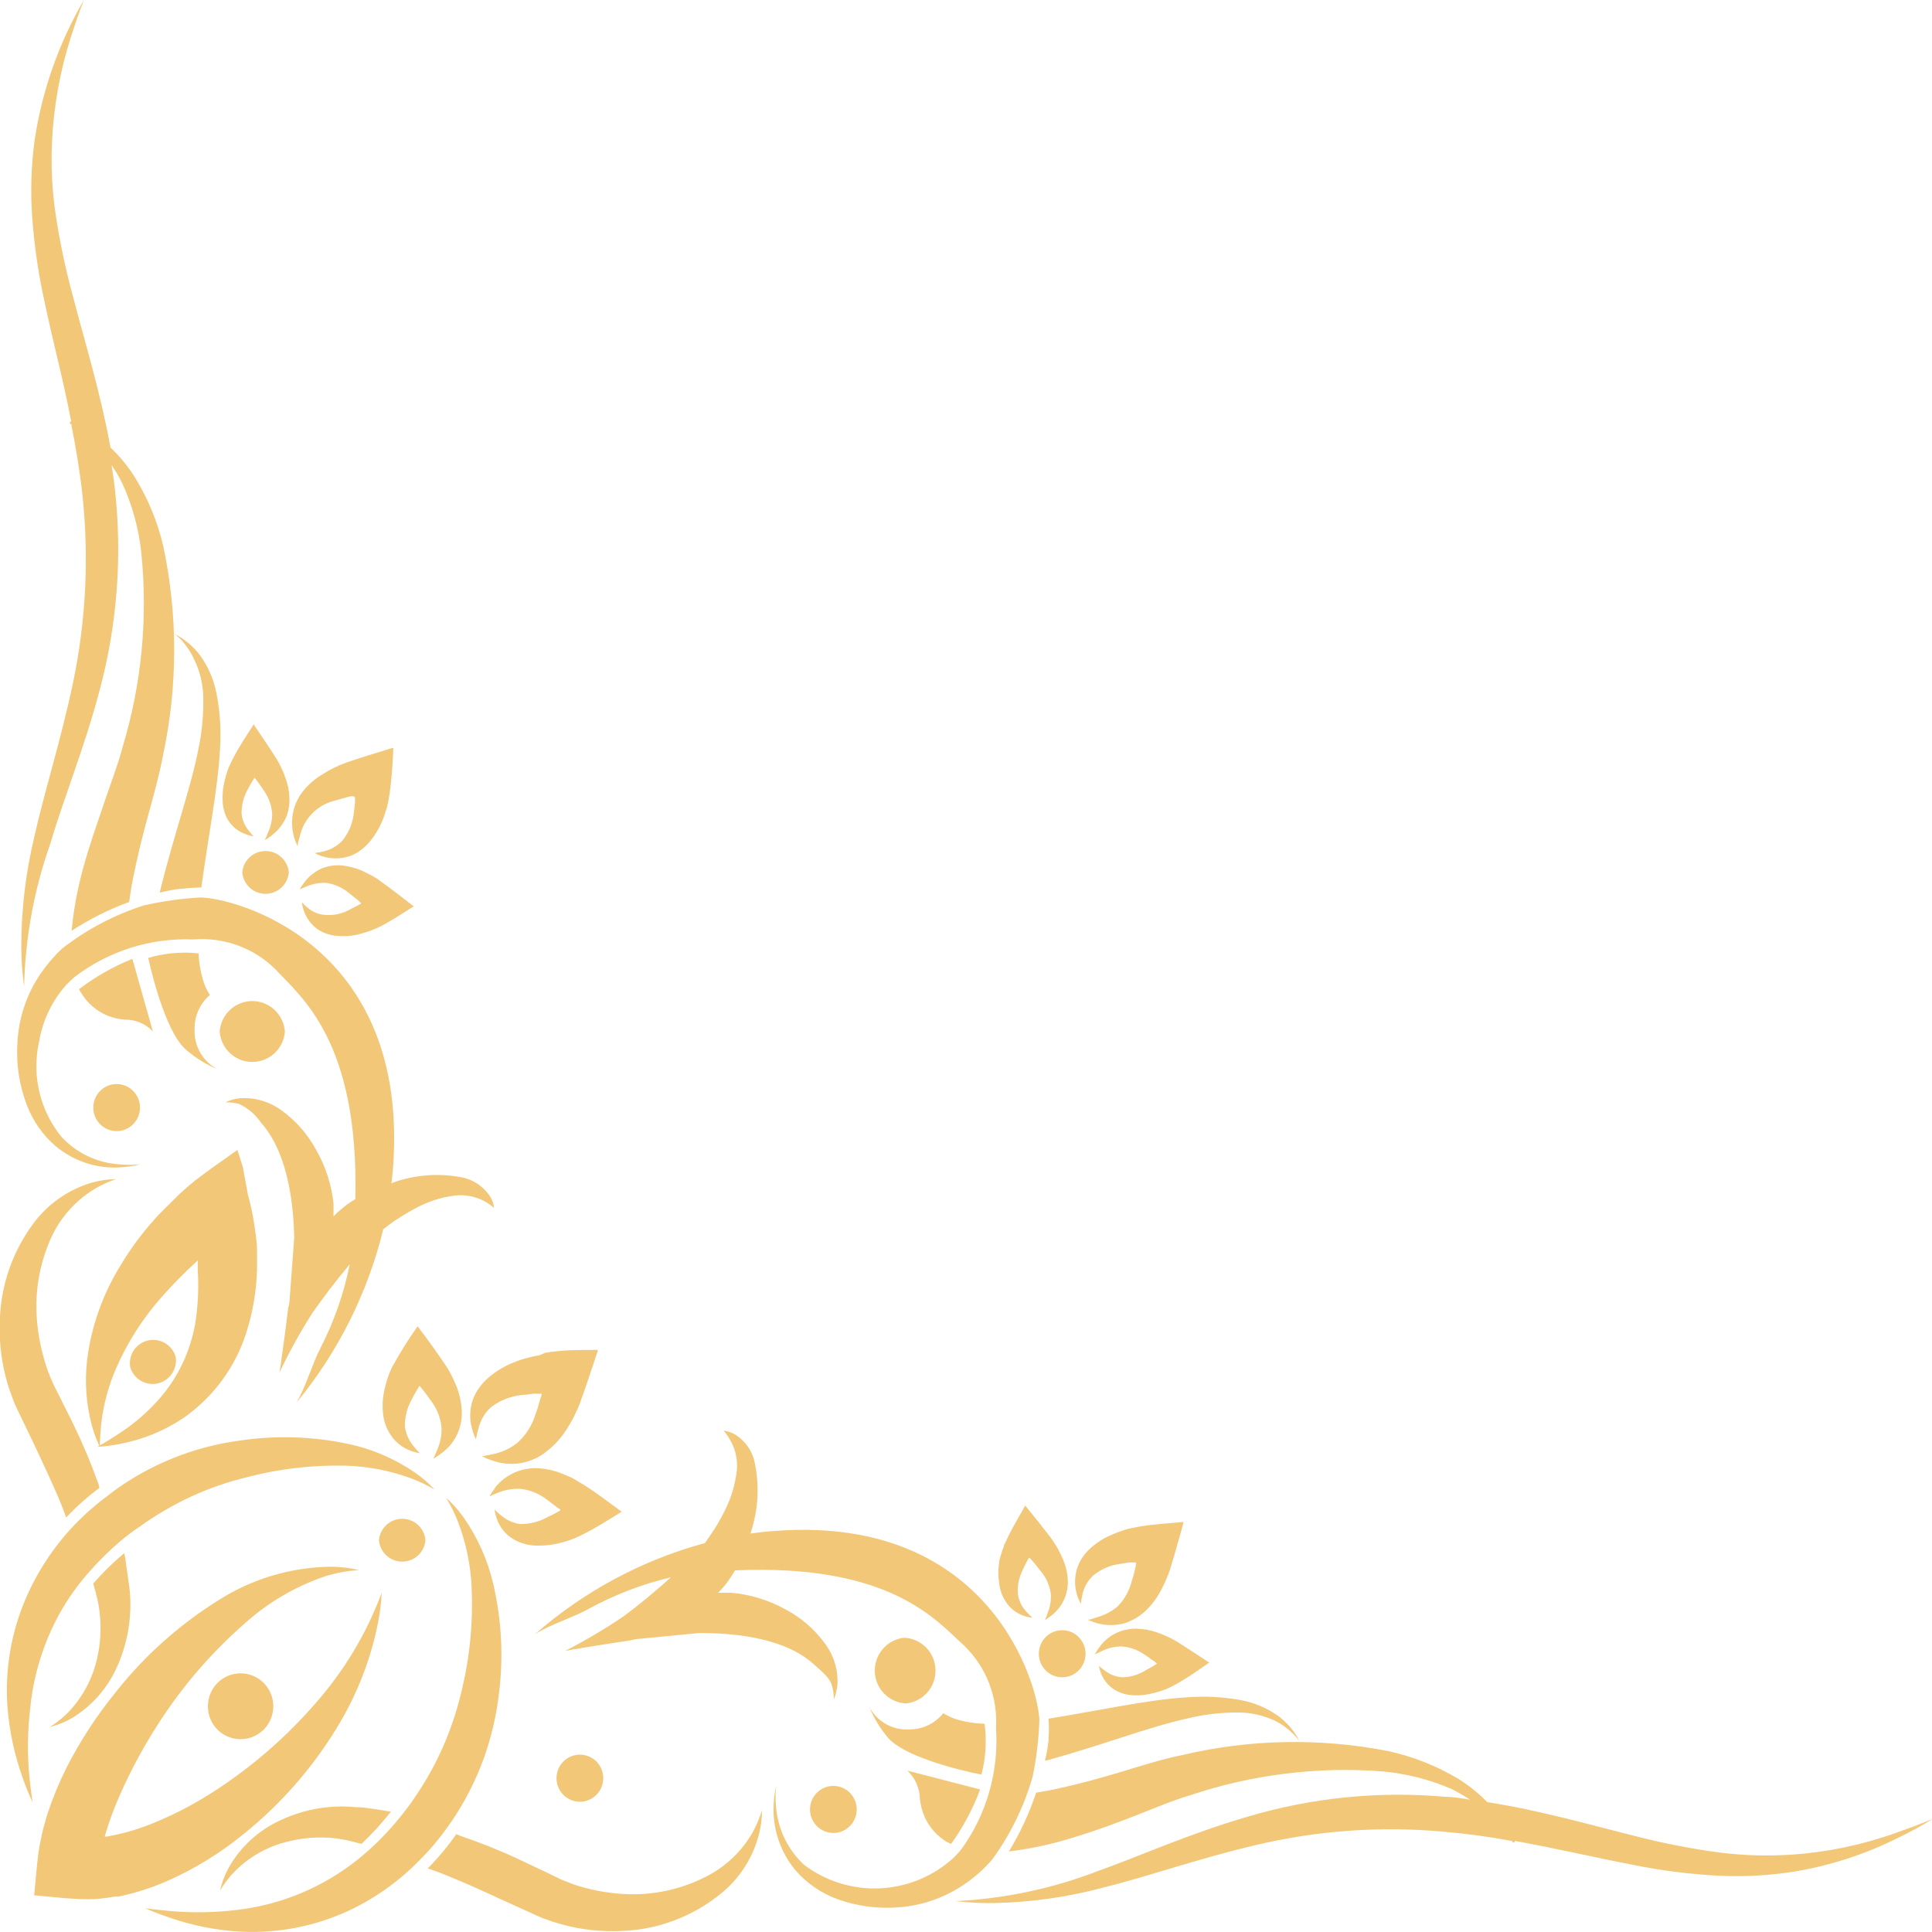 <svg width="43" height="43" viewBox="0 0 43 43" fill="none" xmlns="http://www.w3.org/2000/svg">
<g clip-path="url(#clip0_173_116)">
<path d="M5.076 35.487C4.117 36.048 3.271 36.784 2.58 37.657C2.157 38.176 1.79 38.738 1.485 39.334C1.323 39.657 1.183 39.991 1.069 40.335L1.019 40.494L0.953 40.737C0.915 40.901 0.882 41.064 0.857 41.227C0.815 41.546 0.795 41.852 0.761 42.183C1.086 42.212 1.377 42.246 1.693 42.263C1.855 42.273 2.018 42.273 2.18 42.263L2.43 42.233L2.555 42.212H2.63C2.995 42.137 3.352 42.025 3.695 41.877C4.315 41.605 4.896 41.25 5.421 40.821C6.289 40.123 7.023 39.271 7.585 38.307C7.959 37.665 8.23 36.968 8.388 36.241C8.446 35.981 8.482 35.716 8.496 35.449C8.16 36.353 7.66 37.187 7.023 37.909C6.36 38.673 5.593 39.337 4.743 39.883C4.262 40.194 3.748 40.453 3.212 40.654C2.942 40.752 2.663 40.826 2.38 40.876H2.33L2.355 40.792C2.441 40.506 2.545 40.226 2.667 39.954C2.904 39.416 3.182 38.898 3.499 38.403C4.042 37.549 4.705 36.778 5.467 36.115C5.981 35.656 6.581 35.306 7.231 35.085C7.478 35.007 7.734 34.96 7.993 34.946C7.731 34.884 7.462 34.86 7.194 34.875C6.45 34.911 5.725 35.12 5.076 35.487Z" fill="#F2C777"/>
<path d="M8.434 34.28C8.445 34.41 8.505 34.532 8.601 34.62C8.696 34.708 8.822 34.757 8.952 34.757C9.081 34.757 9.207 34.708 9.303 34.62C9.398 34.532 9.458 34.41 9.47 34.28C9.458 34.15 9.398 34.029 9.303 33.94C9.207 33.852 9.081 33.803 8.952 33.803C8.822 33.803 8.696 33.852 8.601 33.94C8.505 34.029 8.445 34.15 8.434 34.28Z" fill="#F2C777"/>
<path d="M6.083 37.976C6.083 37.782 6.006 37.595 5.87 37.457C5.733 37.32 5.548 37.243 5.355 37.243C5.162 37.243 4.976 37.32 4.84 37.457C4.703 37.595 4.627 37.782 4.627 37.976C4.627 38.17 4.703 38.357 4.84 38.495C4.976 38.632 5.162 38.709 5.355 38.709C5.548 38.709 5.733 38.632 5.87 38.495C6.006 38.357 6.083 38.17 6.083 37.976Z" fill="#F2C777"/>
<path d="M11.999 30.165L11.883 30.186L11.729 30.224C11.623 30.252 11.524 30.285 11.429 30.325C11.24 30.4 11.063 30.505 10.905 30.635C10.763 30.748 10.647 30.891 10.564 31.054C10.456 31.287 10.435 31.552 10.506 31.8C10.527 31.881 10.556 31.959 10.593 32.034C10.606 31.955 10.624 31.877 10.647 31.8C10.691 31.612 10.791 31.442 10.934 31.314C11.14 31.16 11.386 31.067 11.641 31.045C11.716 31.045 11.8 31.024 11.879 31.02H12.008H12.037C12.04 31.018 12.043 31.017 12.047 31.017C12.051 31.017 12.054 31.018 12.057 31.02C12.053 31.052 12.045 31.083 12.033 31.112L11.995 31.238C11.976 31.318 11.951 31.396 11.92 31.473C11.845 31.724 11.701 31.95 11.504 32.122C11.347 32.242 11.165 32.325 10.972 32.365C10.822 32.399 10.73 32.411 10.73 32.411C10.805 32.451 10.883 32.483 10.963 32.508C11.168 32.581 11.388 32.6 11.601 32.562C11.815 32.523 12.015 32.43 12.182 32.29C12.344 32.161 12.485 32.007 12.598 31.833C12.657 31.744 12.711 31.652 12.761 31.556L12.827 31.418C12.852 31.364 12.865 31.343 12.906 31.234C13.039 30.869 13.168 30.476 13.302 30.073V30.044C12.885 30.044 12.524 30.044 12.141 30.107L11.999 30.165Z" fill="#F2C777"/>
<path d="M8.733 30.413L8.692 30.505C8.671 30.547 8.658 30.588 8.642 30.63C8.611 30.715 8.586 30.802 8.567 30.89C8.523 31.061 8.507 31.238 8.521 31.414C8.53 31.574 8.576 31.731 8.654 31.871C8.76 32.065 8.933 32.214 9.141 32.29C9.207 32.315 9.275 32.333 9.345 32.344C9.295 32.296 9.25 32.244 9.207 32.189C9.101 32.065 9.033 31.912 9.012 31.749C9.008 31.528 9.066 31.31 9.178 31.121C9.208 31.058 9.241 30.998 9.278 30.941L9.336 30.844C9.336 30.819 9.336 30.844 9.336 30.844L9.391 30.907L9.461 30.995L9.582 31.163C9.721 31.338 9.806 31.551 9.827 31.774C9.833 31.944 9.8 32.113 9.732 32.269C9.682 32.39 9.644 32.462 9.648 32.462C9.653 32.462 9.715 32.428 9.827 32.344C9.977 32.235 10.097 32.09 10.176 31.921C10.254 31.752 10.289 31.566 10.277 31.381C10.266 31.204 10.228 31.03 10.164 30.865C10.131 30.781 10.094 30.702 10.052 30.618L9.99 30.5C9.961 30.454 9.952 30.438 9.898 30.358C9.715 30.086 9.507 29.797 9.295 29.52C9.103 29.789 8.927 30.069 8.766 30.358L8.733 30.413Z" fill="#F2C777"/>
<path d="M11.009 33.132C10.965 33.187 10.926 33.246 10.893 33.308C10.953 33.276 11.015 33.248 11.08 33.224C11.237 33.16 11.405 33.13 11.575 33.136C11.791 33.158 11.998 33.241 12.17 33.375L12.332 33.497L12.415 33.564C12.44 33.564 12.49 33.618 12.473 33.614C12.457 33.61 12.473 33.614 12.473 33.614L12.382 33.668C12.321 33.703 12.259 33.733 12.195 33.761C12.005 33.87 11.789 33.925 11.571 33.92C11.417 33.897 11.273 33.832 11.155 33.731C11.102 33.691 11.053 33.646 11.009 33.597C11.016 33.664 11.032 33.731 11.055 33.794C11.12 33.993 11.256 34.161 11.438 34.263C11.575 34.342 11.729 34.388 11.887 34.398C12.06 34.408 12.234 34.394 12.403 34.356C12.49 34.338 12.576 34.314 12.661 34.284L12.786 34.238L12.881 34.196L12.989 34.142C13.285 33.995 13.555 33.819 13.847 33.639H13.826C13.547 33.434 13.268 33.22 12.994 33.048L12.852 32.964L12.74 32.897L12.498 32.793C12.338 32.729 12.168 32.691 11.995 32.679C11.812 32.667 11.629 32.698 11.46 32.771C11.292 32.844 11.143 32.956 11.026 33.099L11.009 33.132Z" fill="#F2C777"/>
<path d="M3.645 26.922L3.537 27.031L3.453 27.123C3.161 27.445 2.901 27.796 2.679 28.171C2.285 28.807 2.032 29.522 1.939 30.266C1.882 30.753 1.917 31.246 2.043 31.72C2.088 31.887 2.148 32.05 2.222 32.206C2.222 32.206 2.222 32.022 2.251 31.703C2.3 31.27 2.413 30.846 2.588 30.446C2.84 29.869 3.182 29.336 3.599 28.866C3.844 28.589 4.104 28.325 4.377 28.075L4.402 28.054C4.402 28.054 4.402 28.192 4.402 28.271C4.424 28.635 4.41 29 4.36 29.361C4.271 29.976 4.018 30.555 3.628 31.037C3.339 31.387 2.996 31.688 2.613 31.93C2.334 32.114 2.164 32.202 2.164 32.202C2.343 32.192 2.521 32.168 2.696 32.131C3.193 32.036 3.666 31.84 4.086 31.557C4.748 31.096 5.24 30.427 5.484 29.654C5.627 29.204 5.707 28.736 5.721 28.263C5.721 28.129 5.721 28.058 5.721 27.844C5.721 27.63 5.683 27.425 5.65 27.195C5.618 26.989 5.573 26.787 5.517 26.587L5.405 25.975L5.284 25.594C4.955 25.828 4.652 26.034 4.335 26.281C4.181 26.407 4.023 26.541 3.869 26.7L3.645 26.922Z" fill="#F2C777"/>
<path d="M3.911 30.203C3.875 30.075 3.792 29.965 3.679 29.897C3.566 29.828 3.431 29.805 3.302 29.833C3.173 29.86 3.059 29.937 2.983 30.046C2.908 30.155 2.877 30.289 2.896 30.421C2.932 30.549 3.014 30.659 3.128 30.727C3.241 30.796 3.376 30.819 3.505 30.791C3.634 30.764 3.748 30.687 3.823 30.578C3.899 30.469 3.93 30.335 3.911 30.203Z" fill="#F2C777"/>
<path d="M2.076 24.651C2.076 24.79 2.131 24.923 2.228 25.021C2.326 25.12 2.458 25.175 2.596 25.175C2.734 25.175 2.866 25.12 2.964 25.021C3.062 24.923 3.116 24.79 3.116 24.651C3.116 24.512 3.062 24.379 2.964 24.281C2.866 24.182 2.734 24.127 2.596 24.127C2.458 24.127 2.326 24.182 2.228 24.281C2.131 24.379 2.076 24.512 2.076 24.651Z" fill="#F2C777"/>
<path d="M6.341 22.958C6.327 22.774 6.244 22.602 6.11 22.476C5.975 22.35 5.798 22.28 5.615 22.28C5.431 22.28 5.254 22.35 5.12 22.476C4.985 22.602 4.903 22.774 4.889 22.958C4.903 23.143 4.985 23.315 5.12 23.441C5.254 23.566 5.431 23.636 5.615 23.636C5.798 23.636 5.975 23.566 6.11 23.441C6.244 23.315 6.327 23.143 6.341 22.958Z" fill="#F2C777"/>
<path d="M4.452 19.975C4.032 19.999 3.614 20.058 3.204 20.151C2.548 20.36 1.934 20.683 1.39 21.106C1.21 21.272 1.05 21.458 0.911 21.659C0.593 22.121 0.411 22.665 0.387 23.226C0.359 23.69 0.43 24.154 0.595 24.588C0.73 24.947 0.953 25.266 1.244 25.514C1.634 25.837 2.129 26.005 2.634 25.984C2.799 25.978 2.964 25.954 3.125 25.912C2.959 25.93 2.791 25.93 2.625 25.912C2.15 25.875 1.706 25.661 1.377 25.313C1.136 25.021 0.965 24.677 0.877 24.308C0.789 23.939 0.787 23.555 0.87 23.184C0.948 22.717 1.155 22.281 1.469 21.927C1.528 21.864 1.591 21.804 1.656 21.747C2.416 21.166 3.353 20.869 4.306 20.909C4.641 20.881 4.978 20.927 5.294 21.043C5.61 21.158 5.898 21.341 6.137 21.58C6.686 22.179 7.993 23.159 7.909 26.688C7.839 26.729 7.772 26.776 7.701 26.826L7.539 26.96C7.497 27.002 7.456 27.035 7.423 27.073C7.423 26.977 7.423 26.884 7.423 26.788C7.378 26.361 7.243 25.948 7.027 25.577C6.841 25.236 6.581 24.941 6.266 24.714C6.001 24.519 5.678 24.423 5.351 24.442C5.235 24.452 5.122 24.483 5.018 24.534C5.122 24.532 5.225 24.544 5.326 24.572C5.522 24.665 5.69 24.81 5.812 24.991C6.228 25.451 6.52 26.285 6.549 27.538L6.445 28.938C6.445 29.005 6.42 29.072 6.412 29.13C6.349 29.675 6.224 30.551 6.22 30.547C6.437 30.09 6.681 29.648 6.952 29.223C7.169 28.913 7.452 28.535 7.785 28.137C7.654 28.788 7.434 29.417 7.131 30.006C6.94 30.375 6.819 30.844 6.599 31.217C7.523 30.096 8.184 28.778 8.529 27.362C8.592 27.312 8.658 27.257 8.725 27.211C8.88 27.104 9.041 27.004 9.207 26.914C9.492 26.753 9.804 26.649 10.127 26.608C10.352 26.584 10.58 26.627 10.78 26.734C10.857 26.776 10.93 26.827 10.996 26.884C10.988 26.803 10.963 26.724 10.922 26.654C10.848 26.532 10.748 26.429 10.63 26.35C10.513 26.271 10.379 26.219 10.239 26.197C9.758 26.111 9.263 26.147 8.8 26.302L8.712 26.336C8.737 26.139 8.754 25.942 8.762 25.753C8.999 20.947 5.188 19.975 4.452 19.975Z" fill="#F2C777"/>
<path d="M2.218 15.361C2.607 13.91 2.723 12.398 2.559 10.903C2.538 10.719 2.513 10.534 2.484 10.354C2.577 10.487 2.659 10.627 2.729 10.773C2.949 11.257 3.089 11.773 3.145 12.302C3.293 13.757 3.152 15.227 2.729 16.627C2.617 17.046 2.467 17.427 2.313 17.884C2.159 18.341 1.993 18.802 1.856 19.304C1.727 19.766 1.639 20.239 1.594 20.716C1.995 20.454 2.425 20.239 2.875 20.075C2.9 19.887 2.929 19.702 2.967 19.518C3.062 19.049 3.175 18.588 3.299 18.139C3.424 17.691 3.553 17.218 3.636 16.773C3.957 15.254 3.957 13.684 3.636 12.164C3.508 11.612 3.29 11.086 2.991 10.605C2.841 10.369 2.662 10.153 2.459 9.96C2.238 8.741 1.889 7.618 1.627 6.608C1.462 6.007 1.333 5.397 1.24 4.781C1.16 4.247 1.132 3.707 1.157 3.168C1.193 2.376 1.333 1.593 1.573 0.838C1.743 0.302 1.868 -2.62147e-05 1.868 -2.62147e-05C1.307 0.962 0.934 2.023 0.77 3.126C0.694 3.69 0.676 4.26 0.716 4.827C0.763 5.474 0.857 6.117 0.999 6.75C1.173 7.588 1.415 8.473 1.585 9.386H1.556V9.436H1.585C1.685 9.939 1.772 10.455 1.831 10.982C1.985 12.393 1.915 13.819 1.623 15.206C1.352 16.497 0.978 17.649 0.757 18.655C0.569 19.445 0.474 20.256 0.474 21.068C0.474 21.364 0.495 21.66 0.537 21.953C0.562 20.862 0.761 19.782 1.128 18.755C1.402 17.804 1.868 16.685 2.218 15.361Z" fill="#F2C777"/>
<path d="M4.327 14.687C4.449 14.94 4.516 15.218 4.523 15.5C4.533 15.888 4.499 16.276 4.419 16.656C4.252 17.528 3.878 18.55 3.561 19.837C3.561 19.837 3.561 19.837 3.561 19.866C3.707 19.829 3.854 19.801 4.003 19.782H4.044C4.189 19.764 4.335 19.754 4.481 19.753C4.639 18.588 4.851 17.544 4.897 16.669C4.925 16.248 4.897 15.825 4.814 15.412C4.753 15.108 4.627 14.822 4.444 14.574C4.333 14.43 4.199 14.305 4.048 14.205C3.997 14.171 3.945 14.14 3.89 14.113C3.938 14.151 3.984 14.191 4.027 14.234C4.151 14.368 4.252 14.521 4.327 14.687Z" fill="#F2C777"/>
<path d="M4.156 23.377C4.361 23.552 4.591 23.693 4.839 23.796C4.68 23.713 4.548 23.586 4.458 23.43C4.368 23.275 4.324 23.096 4.331 22.916C4.327 22.77 4.355 22.625 4.414 22.491C4.473 22.358 4.561 22.239 4.672 22.145C4.602 22.039 4.548 21.921 4.514 21.797C4.46 21.609 4.428 21.415 4.419 21.219C4.043 21.179 3.662 21.213 3.299 21.32C3.424 21.881 3.74 23.042 4.156 23.377Z" fill="#F2C777"/>
<path d="M1.802 22.091C1.937 22.319 2.141 22.498 2.384 22.602C2.509 22.652 2.641 22.683 2.775 22.694C2.892 22.691 3.009 22.713 3.117 22.759C3.226 22.804 3.323 22.872 3.403 22.958L2.946 21.341C2.522 21.512 2.124 21.738 1.76 22.015C1.77 22.042 1.784 22.068 1.802 22.091Z" fill="#F2C777"/>
<path d="M7.901 17.746C7.901 17.746 7.901 17.746 7.901 17.767V17.875L7.876 18.089C7.852 18.314 7.766 18.528 7.626 18.705C7.513 18.824 7.369 18.908 7.21 18.948C7.142 18.965 7.072 18.977 7.002 18.986C7.129 19.054 7.269 19.094 7.413 19.103C7.557 19.111 7.7 19.089 7.834 19.036C7.983 18.968 8.115 18.868 8.221 18.743C8.336 18.607 8.43 18.454 8.5 18.29C8.537 18.206 8.567 18.119 8.592 18.03C8.609 17.987 8.621 17.942 8.629 17.896C8.638 17.862 8.645 17.827 8.65 17.792L8.671 17.67C8.716 17.331 8.743 16.99 8.754 16.648H8.729C8.375 16.757 8.034 16.861 7.714 16.97L7.552 17.033L7.431 17.092C7.347 17.131 7.267 17.176 7.19 17.226C7.033 17.318 6.892 17.435 6.773 17.574C6.669 17.696 6.591 17.839 6.545 17.993C6.486 18.202 6.486 18.424 6.545 18.634C6.59 18.772 6.628 18.839 6.624 18.843C6.62 18.848 6.624 18.764 6.669 18.63C6.71 18.432 6.807 18.25 6.948 18.105C7.089 17.961 7.268 17.861 7.464 17.817L7.668 17.758L7.776 17.729C7.809 17.729 7.872 17.704 7.859 17.729C7.847 17.754 7.859 17.729 7.859 17.729C7.859 17.729 7.859 17.729 7.88 17.729L7.901 17.746Z" fill="#F2C777"/>
<path d="M6.848 20.205C6.801 20.168 6.758 20.126 6.719 20.079C6.726 20.142 6.74 20.204 6.761 20.264C6.821 20.445 6.942 20.601 7.102 20.704C7.222 20.774 7.355 20.817 7.493 20.829C7.645 20.844 7.798 20.836 7.947 20.804L8.171 20.741L8.284 20.7C8.311 20.687 8.339 20.675 8.367 20.666L8.463 20.62C8.721 20.49 8.954 20.331 9.207 20.172C8.958 19.979 8.716 19.79 8.483 19.623C8.445 19.593 8.405 19.565 8.363 19.539L8.259 19.48L8.051 19.375C7.909 19.316 7.759 19.278 7.606 19.262C7.465 19.25 7.323 19.269 7.19 19.317C7.024 19.384 6.88 19.495 6.773 19.64C6.734 19.688 6.699 19.74 6.669 19.794L6.836 19.723C6.968 19.671 7.11 19.645 7.252 19.648C7.445 19.675 7.627 19.756 7.776 19.883L7.918 19.996L7.993 20.058L8.042 20.105L7.959 20.155L7.801 20.235C7.635 20.331 7.444 20.377 7.252 20.364C7.104 20.358 6.962 20.302 6.848 20.205Z" fill="#F2C777"/>
<path d="M5.654 16.111C5.492 16.363 5.334 16.598 5.201 16.853L5.151 16.95L5.113 17.033C5.096 17.068 5.08 17.105 5.068 17.142C5.042 17.216 5.019 17.292 5.001 17.369C4.963 17.516 4.948 17.669 4.955 17.821C4.958 17.958 4.992 18.093 5.055 18.215C5.145 18.381 5.293 18.507 5.471 18.567C5.526 18.59 5.583 18.605 5.642 18.613C5.602 18.571 5.564 18.526 5.529 18.479C5.441 18.37 5.387 18.238 5.376 18.098C5.376 17.904 5.428 17.715 5.525 17.549C5.55 17.498 5.579 17.448 5.613 17.394L5.663 17.31C5.663 17.31 5.692 17.339 5.708 17.36L5.762 17.436C5.8 17.486 5.833 17.536 5.862 17.582C5.976 17.736 6.044 17.919 6.058 18.11C6.058 18.255 6.027 18.398 5.966 18.529C5.925 18.638 5.891 18.697 5.896 18.697C5.948 18.666 5.998 18.633 6.045 18.596C6.189 18.487 6.302 18.343 6.374 18.177C6.425 18.044 6.447 17.901 6.441 17.758C6.437 17.606 6.407 17.456 6.353 17.314C6.329 17.241 6.3 17.169 6.266 17.1L6.216 16.996C6.195 16.958 6.187 16.941 6.141 16.87C5.995 16.635 5.825 16.388 5.654 16.137V16.111Z" fill="#F2C777"/>
<path d="M6.428 19.417C6.417 19.287 6.357 19.166 6.261 19.078C6.165 18.989 6.04 18.941 5.91 18.941C5.78 18.941 5.655 18.989 5.559 19.078C5.463 19.166 5.404 19.287 5.392 19.417C5.404 19.548 5.463 19.669 5.559 19.757C5.655 19.846 5.78 19.894 5.91 19.894C6.04 19.894 6.165 19.846 6.261 19.757C6.357 19.669 6.417 19.548 6.428 19.417Z" fill="#F2C777"/>
<path d="M0.674 38.005C0.748 37.27 0.971 36.557 1.327 35.91C1.515 35.575 1.738 35.262 1.993 34.976C2.205 34.734 2.435 34.509 2.679 34.301C2.807 34.192 2.946 34.087 3.096 33.987C3.465 33.72 3.859 33.49 4.273 33.3C4.662 33.122 5.068 32.981 5.484 32.881C6.199 32.692 6.937 32.605 7.676 32.621C8.182 32.633 8.683 32.73 9.158 32.906C9.336 32.974 9.509 33.056 9.673 33.153C9.54 33.011 9.392 32.883 9.232 32.772C8.781 32.463 8.273 32.246 7.739 32.135C6.945 31.967 6.128 31.943 5.326 32.064C4.316 32.2 3.355 32.585 2.53 33.187C2.492 33.212 2.463 33.241 2.43 33.266C2.155 33.467 1.897 33.691 1.66 33.937C1.209 34.409 0.844 34.958 0.582 35.558C0.249 36.324 0.106 37.159 0.166 37.993C0.209 38.534 0.324 39.066 0.508 39.577C0.572 39.761 0.645 39.941 0.728 40.117C0.728 40.117 0.691 39.912 0.653 39.539C0.606 39.028 0.613 38.514 0.674 38.005Z" fill="#F2C777"/>
<path d="M2.188 33.019C2.029 32.574 1.846 32.137 1.639 31.712C1.535 31.494 1.427 31.293 1.323 31.075C1.269 30.97 1.223 30.886 1.182 30.794C1.14 30.702 1.103 30.614 1.069 30.522C0.939 30.16 0.856 29.782 0.824 29.399C0.765 28.734 0.887 28.066 1.177 27.467C1.386 27.052 1.706 26.705 2.101 26.465C2.253 26.374 2.415 26.299 2.584 26.243C2.399 26.246 2.216 26.273 2.039 26.323C1.535 26.472 1.091 26.777 0.77 27.195C0.284 27.832 0.013 28.608 -0.004 29.411C-0.023 29.887 0.037 30.363 0.175 30.819C0.212 30.936 0.254 31.058 0.3 31.175C0.345 31.293 0.408 31.414 0.454 31.511L0.753 32.135C0.953 32.554 1.144 32.973 1.311 33.354C1.369 33.497 1.423 33.635 1.473 33.773C1.7 33.532 1.948 33.312 2.213 33.115C2.209 33.099 2.201 33.048 2.188 33.019Z" fill="#F2C777"/>
<path d="M2.076 35.244L2.143 35.491C2.186 35.651 2.214 35.816 2.226 35.981C2.253 36.289 2.232 36.598 2.164 36.899C2.065 37.353 1.843 37.771 1.523 38.106C1.399 38.234 1.259 38.346 1.107 38.437C1.285 38.394 1.456 38.325 1.614 38.232C2.062 37.956 2.414 37.548 2.621 37.062C2.855 36.527 2.945 35.939 2.883 35.357C2.854 35.148 2.829 34.959 2.796 34.745C2.796 34.687 2.775 34.628 2.763 34.569C2.517 34.776 2.287 35.001 2.076 35.244Z" fill="#F2C777"/>
<path d="M13.002 39.061C13.069 39.074 13.133 39.1 13.191 39.137C13.248 39.175 13.297 39.224 13.336 39.28C13.414 39.395 13.443 39.536 13.418 39.673C13.393 39.81 13.314 39.931 13.2 40.009C13.086 40.088 12.946 40.118 12.81 40.092C12.675 40.066 12.555 39.988 12.477 39.873C12.399 39.758 12.369 39.617 12.395 39.48C12.42 39.344 12.498 39.223 12.612 39.144C12.726 39.066 12.866 39.036 13.002 39.061Z" fill="#F2C777"/>
<path d="M18.548 40.796C18.41 40.796 18.278 40.741 18.18 40.642C18.083 40.544 18.028 40.411 18.028 40.272C18.028 40.133 18.083 40 18.18 39.902C18.278 39.803 18.41 39.748 18.548 39.748C18.686 39.748 18.818 39.803 18.916 39.902C19.013 40 19.068 40.133 19.068 40.272C19.068 40.411 19.013 40.544 18.916 40.642C18.818 40.741 18.686 40.796 18.548 40.796Z" fill="#F2C777"/>
<path d="M20.129 36.451C20.313 36.46 20.486 36.539 20.615 36.671C20.743 36.804 20.817 36.981 20.821 37.166C20.826 37.352 20.76 37.532 20.638 37.67C20.515 37.809 20.346 37.895 20.162 37.913C19.979 37.904 19.805 37.825 19.677 37.692C19.548 37.56 19.474 37.383 19.47 37.197C19.466 37.012 19.532 36.832 19.654 36.694C19.776 36.555 19.946 36.468 20.129 36.451Z" fill="#F2C777"/>
<path d="M23.133 38.286C23.119 38.709 23.069 39.129 22.983 39.543C22.793 40.208 22.487 40.834 22.08 41.391C21.92 41.576 21.738 41.742 21.54 41.885C21.088 42.214 20.555 42.41 20 42.451C19.54 42.487 19.078 42.426 18.644 42.271C18.285 42.141 17.964 41.922 17.712 41.634C17.384 41.245 17.207 40.749 17.217 40.239C17.219 40.072 17.238 39.907 17.275 39.744C17.256 39.913 17.256 40.083 17.275 40.251C17.323 40.733 17.545 41.181 17.899 41.508C18.387 41.874 18.985 42.058 19.592 42.028C20.2 41.998 20.778 41.757 21.227 41.345C21.29 41.285 21.348 41.22 21.402 41.152C21.963 40.372 22.233 39.419 22.168 38.458C22.189 38.119 22.136 37.78 22.014 37.464C21.892 37.148 21.703 36.862 21.46 36.627C20.857 36.09 19.855 34.8 16.36 34.951C16.318 35.022 16.272 35.093 16.226 35.16C16.186 35.22 16.141 35.278 16.093 35.332L15.985 35.449H16.268C16.693 35.486 17.105 35.611 17.479 35.818C17.823 35.998 18.122 36.255 18.352 36.568C18.552 36.829 18.654 37.153 18.64 37.481C18.63 37.598 18.603 37.712 18.561 37.821C18.559 37.716 18.544 37.612 18.515 37.511C18.461 37.331 18.29 37.201 18.099 37.029C17.633 36.61 16.801 36.342 15.557 36.346L14.171 36.48L13.98 36.518C13.443 36.593 12.578 36.74 12.578 36.744C13.027 36.514 13.462 36.257 13.88 35.973C14.179 35.751 14.55 35.453 14.932 35.106C14.293 35.257 13.675 35.494 13.098 35.81C12.736 36.011 12.265 36.145 11.908 36.371C13 35.416 14.293 34.722 15.69 34.343C15.736 34.276 15.785 34.209 15.831 34.138C15.939 33.982 16.035 33.818 16.118 33.648C16.27 33.357 16.366 33.04 16.401 32.713C16.42 32.485 16.369 32.257 16.256 32.059C16.213 31.982 16.163 31.909 16.106 31.841C16.186 31.852 16.263 31.876 16.335 31.913C16.458 31.984 16.564 32.081 16.646 32.199C16.727 32.316 16.781 32.45 16.805 32.592C16.901 33.074 16.875 33.572 16.73 34.041C16.723 34.073 16.713 34.104 16.701 34.133C16.896 34.104 17.088 34.083 17.279 34.071C22.076 33.727 23.116 37.544 23.133 38.286Z" fill="#F2C777"/>
<path d="M27.76 40.436C29.189 40.01 30.685 39.859 32.17 39.991C32.357 39.991 32.536 40.029 32.719 40.054C32.585 39.967 32.446 39.887 32.303 39.815C31.817 39.606 31.302 39.475 30.776 39.426C29.328 39.314 27.873 39.494 26.495 39.954C26.079 40.079 25.709 40.239 25.247 40.419C24.785 40.599 24.344 40.762 23.849 40.909C23.394 41.05 22.927 41.15 22.455 41.207C22.706 40.795 22.909 40.357 23.062 39.899C23.245 39.87 23.428 39.836 23.607 39.794C24.078 39.69 24.531 39.564 24.972 39.43C25.413 39.296 25.879 39.149 26.316 39.061C27.818 38.707 29.378 38.677 30.893 38.973C31.442 39.092 31.969 39.3 32.453 39.589C32.689 39.735 32.907 39.91 33.102 40.109C34.317 40.301 35.436 40.628 36.455 40.88C37.055 41.033 37.664 41.151 38.278 41.232C38.809 41.298 39.345 41.314 39.88 41.278C40.664 41.225 41.438 41.064 42.18 40.8C42.709 40.616 43.013 40.482 43.013 40.486C42.763 40.639 42.506 40.778 42.243 40.905C41.516 41.269 40.739 41.521 39.938 41.655C39.381 41.743 38.816 41.774 38.253 41.747C37.61 41.714 36.97 41.633 36.339 41.504C35.507 41.345 34.62 41.135 33.714 40.972V41.001H33.659V40.976C33.151 40.88 32.639 40.81 32.124 40.767C30.722 40.639 29.308 40.741 27.939 41.068C26.665 41.366 25.53 41.772 24.539 42.015C23.759 42.224 22.958 42.337 22.151 42.355C21.857 42.361 21.562 42.347 21.269 42.313C22.35 42.26 23.416 42.035 24.427 41.647C25.355 41.316 26.453 40.817 27.76 40.436Z" fill="#F2C777"/>
<path d="M28.38 38.299C28.125 38.18 27.849 38.117 27.568 38.114C27.183 38.112 26.799 38.157 26.424 38.248C25.563 38.437 24.556 38.835 23.291 39.183H23.258C23.295 39.037 23.321 38.888 23.337 38.739V38.693C23.348 38.546 23.348 38.399 23.337 38.252C24.485 38.068 25.517 37.834 26.387 37.779C26.797 37.745 27.209 37.765 27.614 37.838C27.913 37.894 28.197 38.014 28.446 38.19C28.593 38.299 28.721 38.432 28.825 38.584C28.86 38.634 28.89 38.687 28.916 38.743C28.88 38.694 28.84 38.647 28.796 38.605C28.675 38.48 28.534 38.377 28.38 38.299Z" fill="#F2C777"/>
<path d="M19.767 38.68C19.595 38.477 19.454 38.248 19.351 38.001C19.438 38.159 19.567 38.288 19.724 38.375C19.881 38.462 20.059 38.502 20.237 38.491C20.382 38.492 20.526 38.461 20.657 38.398C20.788 38.336 20.903 38.244 20.994 38.131C21.102 38.198 21.218 38.248 21.34 38.282C21.527 38.332 21.72 38.36 21.914 38.366C21.964 38.744 21.94 39.128 21.843 39.497C21.265 39.384 20.117 39.082 19.767 38.68Z" fill="#F2C777"/>
<path d="M21.09 41.005C20.862 40.872 20.681 40.67 20.574 40.427C20.522 40.303 20.488 40.172 20.474 40.038C20.472 39.919 20.446 39.803 20.398 39.695C20.35 39.587 20.282 39.49 20.196 39.409L21.814 39.828C21.654 40.259 21.437 40.666 21.169 41.039L21.09 41.005Z" fill="#F2C777"/>
<path d="M25.267 34.775C25.267 34.775 25.267 34.775 25.247 34.775H25.134L24.926 34.808C24.704 34.837 24.495 34.928 24.323 35.072C24.206 35.186 24.125 35.332 24.09 35.491C24.074 35.559 24.063 35.627 24.057 35.696C23.985 35.57 23.942 35.43 23.931 35.285C23.919 35.14 23.94 34.995 23.99 34.858C24.05 34.705 24.146 34.569 24.269 34.46C24.401 34.34 24.551 34.243 24.714 34.171C24.797 34.133 24.882 34.1 24.968 34.071L25.101 34.029L25.201 34.008L25.326 33.983C25.654 33.924 25.987 33.907 26.337 33.874V33.903C26.237 34.259 26.141 34.611 26.041 34.93C26.024 34.985 26.003 35.04 25.979 35.093C25.963 35.137 25.945 35.181 25.925 35.223C25.887 35.306 25.846 35.387 25.8 35.466C25.71 35.623 25.594 35.765 25.459 35.885C25.337 35.991 25.195 36.072 25.043 36.124C24.835 36.184 24.614 36.184 24.406 36.124C24.269 36.082 24.202 36.044 24.202 36.048C24.202 36.053 24.277 36.048 24.406 35.998C24.573 35.953 24.73 35.873 24.864 35.764C25.026 35.603 25.14 35.4 25.192 35.177C25.217 35.11 25.237 35.041 25.251 34.971L25.276 34.863C25.276 34.829 25.301 34.762 25.276 34.779L25.267 34.775Z" fill="#F2C777"/>
<path d="M22.85 35.877C22.889 35.921 22.931 35.963 22.975 36.002C22.913 35.998 22.851 35.986 22.792 35.965C22.619 35.907 22.471 35.79 22.376 35.634C22.301 35.515 22.254 35.38 22.238 35.24C22.214 35.088 22.214 34.934 22.238 34.783C22.238 34.708 22.272 34.632 22.293 34.557C22.313 34.481 22.318 34.481 22.334 34.444C22.351 34.406 22.334 34.389 22.363 34.36L22.409 34.263C22.53 33.999 22.684 33.756 22.825 33.496V33.517C23.025 33.761 23.216 34.004 23.391 34.23C23.441 34.301 23.449 34.318 23.474 34.355C23.499 34.393 23.516 34.418 23.537 34.456C23.557 34.494 23.607 34.59 23.641 34.666C23.707 34.805 23.748 34.956 23.761 35.11C23.779 35.268 23.756 35.428 23.695 35.575C23.633 35.721 23.536 35.85 23.412 35.948C23.363 35.987 23.311 36.024 23.258 36.057C23.258 36.057 23.287 35.994 23.324 35.885C23.376 35.752 23.397 35.608 23.387 35.466C23.359 35.273 23.275 35.092 23.145 34.946L23.033 34.804L22.967 34.728L22.921 34.678H22.896L22.85 34.762C22.821 34.816 22.796 34.871 22.771 34.925C22.68 35.094 22.639 35.287 22.655 35.478C22.676 35.629 22.744 35.768 22.85 35.877Z" fill="#F2C777"/>
<path d="M26.936 36.987C26.69 37.159 26.462 37.322 26.212 37.465L26.116 37.515L26.037 37.557L25.929 37.603C25.856 37.633 25.781 37.656 25.704 37.674C25.56 37.716 25.41 37.736 25.259 37.733C25.122 37.731 24.988 37.7 24.864 37.641C24.701 37.557 24.574 37.417 24.506 37.247C24.464 37.134 24.46 37.075 24.456 37.075C24.5 37.114 24.546 37.15 24.593 37.184C24.703 37.271 24.837 37.322 24.976 37.331C25.167 37.328 25.353 37.271 25.513 37.167L25.671 37.079L25.75 37.025C25.75 37.025 25.717 36.995 25.696 36.979L25.617 36.928C25.572 36.892 25.525 36.858 25.476 36.828C25.32 36.717 25.137 36.653 24.947 36.644C24.803 36.647 24.661 36.681 24.531 36.744C24.427 36.79 24.369 36.824 24.369 36.824C24.395 36.769 24.427 36.717 24.464 36.669C24.568 36.518 24.713 36.4 24.881 36.329C25.012 36.273 25.154 36.246 25.297 36.25C25.448 36.252 25.599 36.279 25.742 36.329C25.814 36.352 25.885 36.38 25.954 36.413L26.054 36.459L26.183 36.53C26.416 36.677 26.665 36.84 26.919 37.008L26.936 36.987Z" fill="#F2C777"/>
<path d="M23.641 36.283C23.779 36.283 23.911 36.338 24.008 36.437C24.106 36.535 24.161 36.668 24.161 36.807C24.161 36.946 24.106 37.079 24.008 37.177C23.911 37.276 23.779 37.331 23.641 37.331C23.503 37.331 23.37 37.276 23.273 37.177C23.175 37.079 23.121 36.946 23.121 36.807C23.121 36.668 23.175 36.535 23.273 36.437C23.37 36.338 23.503 36.283 23.641 36.283Z" fill="#F2C777"/>
<path d="M5.334 42.501C6.056 42.409 6.751 42.168 7.377 41.793C7.705 41.596 8.012 41.364 8.292 41.102C8.526 40.885 8.743 40.649 8.941 40.398C9.049 40.264 9.153 40.126 9.249 39.979C9.506 39.602 9.725 39.201 9.902 38.781C10.068 38.384 10.199 37.973 10.293 37.553C10.463 36.827 10.531 36.081 10.497 35.336C10.476 34.826 10.37 34.324 10.185 33.849C10.114 33.67 10.028 33.497 9.927 33.333C10.073 33.465 10.204 33.613 10.318 33.773C10.632 34.221 10.857 34.727 10.98 35.261C11.165 36.058 11.207 36.883 11.105 37.695C11.048 38.183 10.936 38.662 10.772 39.124C10.591 39.623 10.35 40.098 10.052 40.536C10.031 40.57 10.002 40.603 9.977 40.641C9.788 40.912 9.575 41.166 9.341 41.399C8.885 41.868 8.35 42.25 7.76 42.526C7.007 42.874 6.182 43.034 5.355 42.992C4.817 42.963 4.287 42.858 3.778 42.682C3.42 42.56 3.237 42.472 3.233 42.472C3.229 42.472 3.441 42.501 3.807 42.535C4.316 42.578 4.828 42.567 5.334 42.501Z" fill="#F2C777"/>
<path d="M10.252 40.863C10.697 41.013 11.133 41.187 11.558 41.387L12.195 41.688L12.478 41.827L12.752 41.936C13.114 42.058 13.491 42.131 13.871 42.154C14.533 42.194 15.193 42.049 15.777 41.735C16.183 41.515 16.521 41.186 16.751 40.783C16.836 40.627 16.906 40.463 16.959 40.293C16.959 40.478 16.936 40.663 16.888 40.842C16.754 41.352 16.462 41.805 16.056 42.137C15.437 42.645 14.673 42.939 13.876 42.975C13.405 43.002 12.932 42.951 12.478 42.824C12.357 42.791 12.237 42.752 12.12 42.707C11.999 42.661 11.879 42.606 11.783 42.56L11.155 42.275C10.739 42.082 10.322 41.894 9.936 41.739C9.794 41.68 9.653 41.63 9.52 41.584C9.754 41.349 9.967 41.094 10.156 40.821L10.252 40.863Z" fill="#F2C777"/>
<path d="M8.047 41.039L7.801 40.976C7.64 40.937 7.476 40.912 7.31 40.901C7.004 40.884 6.697 40.913 6.399 40.989C5.951 41.096 5.541 41.329 5.217 41.659C5.095 41.786 4.987 41.926 4.897 42.078C4.938 41.898 5.004 41.725 5.093 41.563C5.354 41.105 5.751 40.74 6.228 40.519C6.563 40.36 6.921 40.259 7.289 40.222C7.498 40.201 7.709 40.201 7.918 40.222C8.126 40.222 8.313 40.264 8.525 40.293L8.7 40.322C8.5 40.577 8.281 40.816 8.047 41.039Z" fill="#F2C777"/>
</g>
<defs>
<clipPath id="clip0_173_116">
<rect width="43" height="43" fill="white" transform="translate(43 43) rotate(-180)"/>
</clipPath>
</defs>
</svg>
